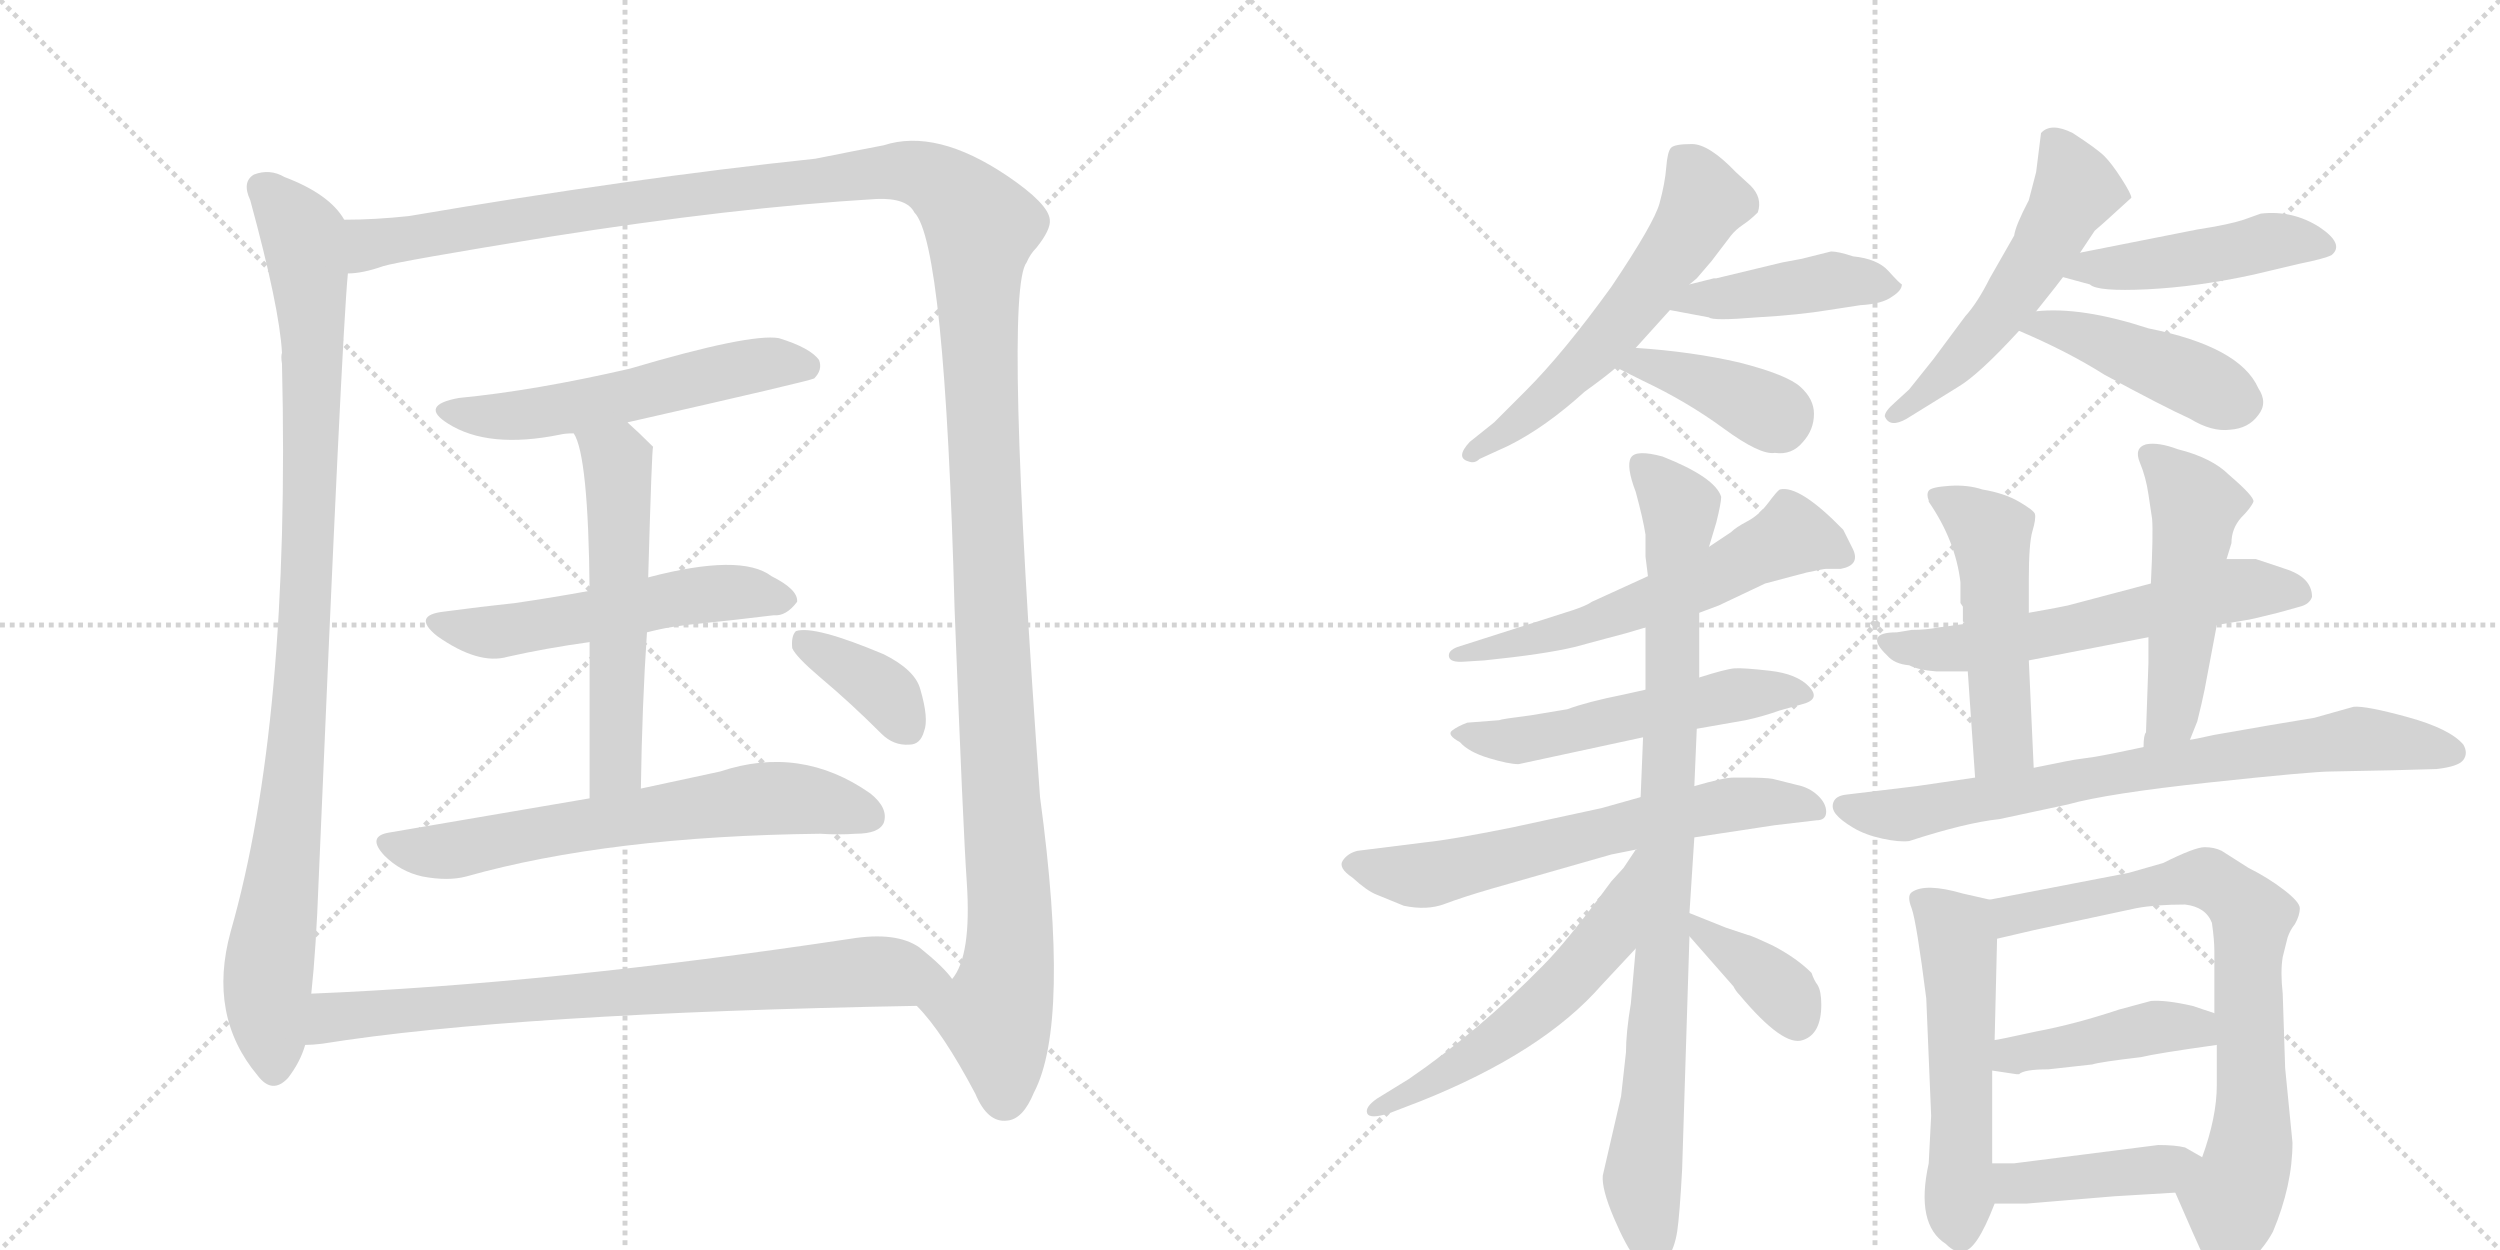 <svg version="1.1" viewBox="0 0 2048 1024" xmlns="http://www.w3.org/2000/svg">
  <g stroke="lightgray" stroke-dasharray="1,1" stroke-width="1" transform="scale(4, 4)">
    <line x1="0" y1="0" x2="256" y2="256"></line>
    <line x1="256" y1="0" x2="0" y2="256"></line>
    <line x1="128" y1="0" x2="128" y2="256"></line>
    <line x1="0" y1="128" x2="256" y2="128"></line>
    <line x1="256" y1="0" x2="512" y2="256"></line>
    <line x1="512" y1="0" x2="256" y2="256"></line>
    <line x1="384" y1="0" x2="384" y2="256"></line>
    <line x1="256" y1="128" x2="512" y2="128"></line>
  </g>
<g transform="scale(1, -1) translate(0, -850)">
   <style type="text/css">
    @keyframes keyframes0 {
      from {
       stroke: black;
       stroke-dashoffset: 990;
       stroke-width: 128;
       }
       76% {
       animation-timing-function: step-end;
       stroke: black;
       stroke-dashoffset: 0;
       stroke-width: 128;
       }
       to {
       stroke: black;
       stroke-width: 1024;
       }
       }
       #make-me-a-hanzi-animation-0 {
         animation: keyframes0 1.056s both;
         animation-delay: 0s;
         animation-timing-function: linear;
       }
    @keyframes keyframes1 {
      from {
       stroke: black;
       stroke-dashoffset: 1514;
       stroke-width: 128;
       }
       83% {
       animation-timing-function: step-end;
       stroke: black;
       stroke-dashoffset: 0;
       stroke-width: 128;
       }
       to {
       stroke: black;
       stroke-width: 1024;
       }
       }
       #make-me-a-hanzi-animation-1 {
         animation: keyframes1 1.482s both;
         animation-delay: 1.056s;
         animation-timing-function: linear;
       }
    @keyframes keyframes2 {
      from {
       stroke: black;
       stroke-dashoffset: 556;
       stroke-width: 128;
       }
       64% {
       animation-timing-function: step-end;
       stroke: black;
       stroke-dashoffset: 0;
       stroke-width: 128;
       }
       to {
       stroke: black;
       stroke-width: 1024;
       }
       }
       #make-me-a-hanzi-animation-2 {
         animation: keyframes2 0.702s both;
         animation-delay: 2.538s;
         animation-timing-function: linear;
       }
    @keyframes keyframes3 {
      from {
       stroke: black;
       stroke-dashoffset: 544;
       stroke-width: 128;
       }
       64% {
       animation-timing-function: step-end;
       stroke: black;
       stroke-dashoffset: 0;
       stroke-width: 128;
       }
       to {
       stroke: black;
       stroke-width: 1024;
       }
       }
       #make-me-a-hanzi-animation-3 {
         animation: keyframes3 0.693s both;
         animation-delay: 3.24s;
         animation-timing-function: linear;
       }
    @keyframes keyframes4 {
      from {
       stroke: black;
       stroke-dashoffset: 566;
       stroke-width: 128;
       }
       65% {
       animation-timing-function: step-end;
       stroke: black;
       stroke-dashoffset: 0;
       stroke-width: 128;
       }
       to {
       stroke: black;
       stroke-width: 1024;
       }
       }
       #make-me-a-hanzi-animation-4 {
         animation: keyframes4 0.711s both;
         animation-delay: 3.933s;
         animation-timing-function: linear;
       }
    @keyframes keyframes5 {
      from {
       stroke: black;
       stroke-dashoffset: 656;
       stroke-width: 128;
       }
       68% {
       animation-timing-function: step-end;
       stroke: black;
       stroke-dashoffset: 0;
       stroke-width: 128;
       }
       to {
       stroke: black;
       stroke-width: 1024;
       }
       }
       #make-me-a-hanzi-animation-5 {
         animation: keyframes5 0.784s both;
         animation-delay: 4.644s;
         animation-timing-function: linear;
       }
    @keyframes keyframes6 {
      from {
       stroke: black;
       stroke-dashoffset: 373;
       stroke-width: 128;
       }
       55% {
       animation-timing-function: step-end;
       stroke: black;
       stroke-dashoffset: 0;
       stroke-width: 128;
       }
       to {
       stroke: black;
       stroke-width: 1024;
       }
       }
       #make-me-a-hanzi-animation-6 {
         animation: keyframes6 0.554s both;
         animation-delay: 5.427s;
         animation-timing-function: linear;
       }
    @keyframes keyframes7 {
      from {
       stroke: black;
       stroke-dashoffset: 780;
       stroke-width: 128;
       }
       72% {
       animation-timing-function: step-end;
       stroke: black;
       stroke-dashoffset: 0;
       stroke-width: 128;
       }
       to {
       stroke: black;
       stroke-width: 1024;
       }
       }
       #make-me-a-hanzi-animation-7 {
         animation: keyframes7 0.885s both;
         animation-delay: 5.981s;
         animation-timing-function: linear;
       }
    @keyframes keyframes8 {
      from {
       stroke: black;
       stroke-dashoffset: 582;
       stroke-width: 128;
       }
       65% {
       animation-timing-function: step-end;
       stroke: black;
       stroke-dashoffset: 0;
       stroke-width: 128;
       }
       to {
       stroke: black;
       stroke-width: 1024;
       }
       }
       #make-me-a-hanzi-animation-8 {
         animation: keyframes8 0.724s both;
         animation-delay: 6.866s;
         animation-timing-function: linear;
       }
    @keyframes keyframes9 {
      from {
       stroke: black;
       stroke-dashoffset: 431;
       stroke-width: 128;
       }
       58% {
       animation-timing-function: step-end;
       stroke: black;
       stroke-dashoffset: 0;
       stroke-width: 128;
       }
       to {
       stroke: black;
       stroke-width: 1024;
       }
       }
       #make-me-a-hanzi-animation-9 {
         animation: keyframes9 0.601s both;
         animation-delay: 7.589s;
         animation-timing-function: linear;
       }
    @keyframes keyframes10 {
      from {
       stroke: black;
       stroke-dashoffset: 394;
       stroke-width: 128;
       }
       56% {
       animation-timing-function: step-end;
       stroke: black;
       stroke-dashoffset: 0;
       stroke-width: 128;
       }
       to {
       stroke: black;
       stroke-width: 1024;
       }
       }
       #make-me-a-hanzi-animation-10 {
         animation: keyframes10 0.571s both;
         animation-delay: 8.19s;
         animation-timing-function: linear;
       }
    @keyframes keyframes11 {
      from {
       stroke: black;
       stroke-dashoffset: 537;
       stroke-width: 128;
       }
       64% {
       animation-timing-function: step-end;
       stroke: black;
       stroke-dashoffset: 0;
       stroke-width: 128;
       }
       to {
       stroke: black;
       stroke-width: 1024;
       }
       }
       #make-me-a-hanzi-animation-11 {
         animation: keyframes11 0.687s both;
         animation-delay: 8.761s;
         animation-timing-function: linear;
       }
    @keyframes keyframes12 {
      from {
       stroke: black;
       stroke-dashoffset: 463;
       stroke-width: 128;
       }
       60% {
       animation-timing-function: step-end;
       stroke: black;
       stroke-dashoffset: 0;
       stroke-width: 128;
       }
       to {
       stroke: black;
       stroke-width: 1024;
       }
       }
       #make-me-a-hanzi-animation-12 {
         animation: keyframes12 0.627s both;
         animation-delay: 9.448s;
         animation-timing-function: linear;
       }
    @keyframes keyframes13 {
      from {
       stroke: black;
       stroke-dashoffset: 442;
       stroke-width: 128;
       }
       59% {
       animation-timing-function: step-end;
       stroke: black;
       stroke-dashoffset: 0;
       stroke-width: 128;
       }
       to {
       stroke: black;
       stroke-width: 1024;
       }
       }
       #make-me-a-hanzi-animation-13 {
         animation: keyframes13 0.61s both;
         animation-delay: 10.075s;
         animation-timing-function: linear;
       }
    @keyframes keyframes14 {
      from {
       stroke: black;
       stroke-dashoffset: 593;
       stroke-width: 128;
       }
       66% {
       animation-timing-function: step-end;
       stroke: black;
       stroke-dashoffset: 0;
       stroke-width: 128;
       }
       to {
       stroke: black;
       stroke-width: 1024;
       }
       }
       #make-me-a-hanzi-animation-14 {
         animation: keyframes14 0.733s both;
         animation-delay: 10.684s;
         animation-timing-function: linear;
       }
    @keyframes keyframes15 {
      from {
       stroke: black;
       stroke-dashoffset: 534;
       stroke-width: 128;
       }
       63% {
       animation-timing-function: step-end;
       stroke: black;
       stroke-dashoffset: 0;
       stroke-width: 128;
       }
       to {
       stroke: black;
       stroke-width: 1024;
       }
       }
       #make-me-a-hanzi-animation-15 {
         animation: keyframes15 0.685s both;
         animation-delay: 11.417s;
         animation-timing-function: linear;
       }
    @keyframes keyframes16 {
      from {
       stroke: black;
       stroke-dashoffset: 639;
       stroke-width: 128;
       }
       68% {
       animation-timing-function: step-end;
       stroke: black;
       stroke-dashoffset: 0;
       stroke-width: 128;
       }
       to {
       stroke: black;
       stroke-width: 1024;
       }
       }
       #make-me-a-hanzi-animation-16 {
         animation: keyframes16 0.77s both;
         animation-delay: 12.101s;
         animation-timing-function: linear;
       }
    @keyframes keyframes17 {
      from {
       stroke: black;
       stroke-dashoffset: 923;
       stroke-width: 128;
       }
       75% {
       animation-timing-function: step-end;
       stroke: black;
       stroke-dashoffset: 0;
       stroke-width: 128;
       }
       to {
       stroke: black;
       stroke-width: 1024;
       }
       }
       #make-me-a-hanzi-animation-17 {
         animation: keyframes17 1.001s both;
         animation-delay: 12.871s;
         animation-timing-function: linear;
       }
    @keyframes keyframes18 {
      from {
       stroke: black;
       stroke-dashoffset: 565;
       stroke-width: 128;
       }
       65% {
       animation-timing-function: step-end;
       stroke: black;
       stroke-dashoffset: 0;
       stroke-width: 128;
       }
       to {
       stroke: black;
       stroke-width: 1024;
       }
       }
       #make-me-a-hanzi-animation-18 {
         animation: keyframes18 0.71s both;
         animation-delay: 13.873s;
         animation-timing-function: linear;
       }
    @keyframes keyframes19 {
      from {
       stroke: black;
       stroke-dashoffset: 378;
       stroke-width: 128;
       }
       55% {
       animation-timing-function: step-end;
       stroke: black;
       stroke-dashoffset: 0;
       stroke-width: 128;
       }
       to {
       stroke: black;
       stroke-width: 1024;
       }
       }
       #make-me-a-hanzi-animation-19 {
         animation: keyframes19 0.558s both;
         animation-delay: 14.582s;
         animation-timing-function: linear;
       }
    @keyframes keyframes20 {
      from {
       stroke: black;
       stroke-dashoffset: 597;
       stroke-width: 128;
       }
       66% {
       animation-timing-function: step-end;
       stroke: black;
       stroke-dashoffset: 0;
       stroke-width: 128;
       }
       to {
       stroke: black;
       stroke-width: 1024;
       }
       }
       #make-me-a-hanzi-animation-20 {
         animation: keyframes20 0.736s both;
         animation-delay: 15.14s;
         animation-timing-function: linear;
       }
    @keyframes keyframes21 {
      from {
       stroke: black;
       stroke-dashoffset: 510;
       stroke-width: 128;
       }
       62% {
       animation-timing-function: step-end;
       stroke: black;
       stroke-dashoffset: 0;
       stroke-width: 128;
       }
       to {
       stroke: black;
       stroke-width: 1024;
       }
       }
       #make-me-a-hanzi-animation-21 {
         animation: keyframes21 0.665s both;
         animation-delay: 15.876s;
         animation-timing-function: linear;
       }
    @keyframes keyframes22 {
      from {
       stroke: black;
       stroke-dashoffset: 508;
       stroke-width: 128;
       }
       62% {
       animation-timing-function: step-end;
       stroke: black;
       stroke-dashoffset: 0;
       stroke-width: 128;
       }
       to {
       stroke: black;
       stroke-width: 1024;
       }
       }
       #make-me-a-hanzi-animation-22 {
         animation: keyframes22 0.663s both;
         animation-delay: 16.541s;
         animation-timing-function: linear;
       }
    @keyframes keyframes23 {
      from {
       stroke: black;
       stroke-dashoffset: 760;
       stroke-width: 128;
       }
       71% {
       animation-timing-function: step-end;
       stroke: black;
       stroke-dashoffset: 0;
       stroke-width: 128;
       }
       to {
       stroke: black;
       stroke-width: 1024;
       }
       }
       #make-me-a-hanzi-animation-23 {
         animation: keyframes23 0.868s both;
         animation-delay: 17.204s;
         animation-timing-function: linear;
       }
    @keyframes keyframes24 {
      from {
       stroke: black;
       stroke-dashoffset: 542;
       stroke-width: 128;
       }
       64% {
       animation-timing-function: step-end;
       stroke: black;
       stroke-dashoffset: 0;
       stroke-width: 128;
       }
       to {
       stroke: black;
       stroke-width: 1024;
       }
       }
       #make-me-a-hanzi-animation-24 {
         animation: keyframes24 0.691s both;
         animation-delay: 18.073s;
         animation-timing-function: linear;
       }
    @keyframes keyframes25 {
      from {
       stroke: black;
       stroke-dashoffset: 768;
       stroke-width: 128;
       }
       71% {
       animation-timing-function: step-end;
       stroke: black;
       stroke-dashoffset: 0;
       stroke-width: 128;
       }
       to {
       stroke: black;
       stroke-width: 1024;
       }
       }
       #make-me-a-hanzi-animation-25 {
         animation: keyframes25 0.875s both;
         animation-delay: 18.764s;
         animation-timing-function: linear;
       }
    @keyframes keyframes26 {
      from {
       stroke: black;
       stroke-dashoffset: 429;
       stroke-width: 128;
       }
       58% {
       animation-timing-function: step-end;
       stroke: black;
       stroke-dashoffset: 0;
       stroke-width: 128;
       }
       to {
       stroke: black;
       stroke-width: 1024;
       }
       }
       #make-me-a-hanzi-animation-26 {
         animation: keyframes26 0.599s both;
         animation-delay: 19.639s;
         animation-timing-function: linear;
       }
    @keyframes keyframes27 {
      from {
       stroke: black;
       stroke-dashoffset: 422;
       stroke-width: 128;
       }
       58% {
       animation-timing-function: step-end;
       stroke: black;
       stroke-dashoffset: 0;
       stroke-width: 128;
       }
       to {
       stroke: black;
       stroke-width: 1024;
       }
       }
       #make-me-a-hanzi-animation-27 {
         animation: keyframes27 0.593s both;
         animation-delay: 20.238s;
         animation-timing-function: linear;
       }
</style>
<path d="M 282 670 Q 270 691 233 705 Q 221 712 208 707 Q 198 701 205 686 Q 229 598 231 561 Q 230 558 231 552 Q 238 258 189 87 Q 170 18 211 -31 Q 223 -47 236 -33 Q 246 -20 250 -6 L 255 36 Q 259 73 261 128 Q 280 576 285 626 C 287 656 288 664 282 670 Z" fill="lightgray"></path> 
<path d="M 751 26 Q 772 5 799 -46 Q 809 -70 825 -68 Q 838 -67 847 -45 Q 877 12 852 197 Q 822 611 841 635 Q 844 642 849 647 Q 861 662 860 670 Q 859 683 825 706 Q 767 745 724 731 Q 703 727 668 720 Q 517 704 335 673 Q 307 670 282 670 C 252 669 256 620 285 626 Q 297 626 314 632 Q 327 636 450 656 Q 601 680 718 687 Q 743 688 749 676 Q 774 651 782 351 Q 789 170 792 127 Q 796 67 780 48 C 771 19 735 46 751 26 Z" fill="lightgray"></path> 
<path d="M 514 504 Q 664 538 667 540 Q 674 547 671 555 Q 664 565 638 573 Q 614 577 516 548 Q 438 530 376 524 Q 343 518 367 503 Q 400 482 459 494 Q 463 495 470 495 L 514 504 Z" fill="lightgray"></path> 
<path d="M 530 332 Q 545 336 562 338 Q 602 342 634 346 Q 644 345 653 357 Q 654 367 632 378 Q 607 397 531 377 L 483 366 Q 450 360 422 356 Q 394 353 364 349 Q 337 346 358 329 Q 392 305 416 312 Q 447 319 483 324 L 530 332 Z" fill="lightgray"></path> 
<path d="M 525 204 Q 526 273 530 332 L 531 377 Q 534 483 535 484 Q 523 496 514 504 C 492 524 459 523 470 495 Q 482 477 483 366 L 483 324 Q 483 273 483 196 C 483 166 525 174 525 204 Z" fill="lightgray"></path> 
<path d="M 483 196 Q 407 183 319 168 Q 300 165 315 149 Q 328 136 346 132 Q 367 128 382 132 Q 499 165 672 167 Q 687 166 701 167 Q 720 167 724 176 Q 728 188 713 200 Q 656 240 590 218 Q 562 212 525 204 L 483 196 Z" fill="lightgray"></path> 
<path d="M 672 295 Q 697 274 722 249 Q 732 239 745 240 Q 754 240 757 251 Q 761 261 754 285 Q 750 301 724 314 Q 667 338 652 333 Q 648 329 649 319 Q 652 312 672 295 Z" fill="lightgray"></path> 
<path d="M 250 -6 Q 256 -6 264 -5 Q 420 20 751 26 C 781 27 799 27 780 48 Q 773 58 753 74 Q 734 87 697 81 Q 451 44 255 36 C 225 35 220 -9 250 -6 Z" fill="lightgray"></path> 
<path d="M 1384 617 L 1390 622 L 1402 636 L 1418 657 Q 1422 662 1428 666 Q 1434 670 1440 676 Q 1444 688 1434 698 L 1422 709 Q 1400 732 1386 732 Q 1372 732 1369 729 Q 1366 726 1365 713 Q 1364 700 1359.5 683.5 Q 1355 667 1320 615 Q 1281 561 1250 530 L 1224 504 L 1204 488 Q 1192 475 1203 472 Q 1208 470 1212 474 L 1236 485 Q 1266 500 1298 529 Q 1316 542 1324 549 L 1340 565 L 1368 596 L 1384 617 Z" fill="lightgray"></path> 
<path d="M 1368 596 L 1400 590 Q 1403 587 1439 590 Q 1474 592 1498 596 L 1524 600 Q 1542 601 1550 607 Q 1558 612 1558 617 Q 1556 618 1547 628 Q 1538 638 1518 640 Q 1506 644 1500 644 L 1476 638 L 1460 635 L 1406 622 L 1404 622 L 1384 617 C 1355 610 1339 602 1368 596 Z" fill="lightgray"></path> 
<path d="M 1324 549 L 1346 538 Q 1382 521 1412 499 Q 1442 477 1454 479 Q 1468 477 1477 488 Q 1486 498 1486 511 Q 1486 523 1475 533 Q 1464 543 1425 553 Q 1386 562 1340 565 C 1310 567 1297 562 1324 549 Z" fill="lightgray"></path> 
<path d="M 1668 595 Q 1688 620 1690 623 L 1704 643 L 1716 661 L 1724 668 L 1746 688 Q 1746 691 1738 703.5 Q 1730 716 1724 722 Q 1718 728 1698 741 Q 1680 750 1672 741 L 1668 709 L 1662 686 Q 1651 665 1650 657 L 1630 622 Q 1620 602 1610 591 L 1584 556 L 1564 531 L 1552 520 Q 1544 513 1544 509 Q 1548 499 1562 507 L 1604 533 Q 1621 543 1654 579 L 1668 595 Z" fill="lightgray"></path> 
<path d="M 1690 623 L 1712 617 Q 1718 611 1759 613 Q 1800 615 1846 625 L 1884 634 Q 1904 638 1910 641 Q 1921 650 1900 664 Q 1878 678 1852 675 L 1838 670 Q 1826 666 1800 662 L 1704 643 C 1675 637 1661 631 1690 623 Z" fill="lightgray"></path> 
<path d="M 1654 579 Q 1694 562 1724 543 Q 1772 517 1794 507 Q 1812 496 1827 498 Q 1842 499 1850 510 Q 1858 520 1850 532 Q 1835 566 1760 581 Q 1705 599 1668 595 C 1638 593 1626 591 1654 579 Z" fill="lightgray"></path> 
<path d="M 1392 348 L 1408 354 L 1446 372 L 1480 381 Q 1494 384 1496 384 L 1508 384 Q 1524 387 1518 400 L 1510 416 Q 1474 453 1458 449 Q 1456 448 1448.5 438 Q 1441 428 1431.5 423 Q 1422 418 1418 414 L 1400 402 L 1350 378 L 1304 357 Q 1300 354 1288 350 L 1194 320 Q 1186 317 1187 312 Q 1188 307 1200 308 L 1216 309 Q 1265 314 1290 320 L 1316 327 Q 1332 331 1348 336 L 1392 348 Z" fill="lightgray"></path> 
<path d="M 1390 253 L 1430 260 Q 1444 263 1458 268 L 1476 273 Q 1492 277 1482 287.5 Q 1472 298 1450 300.5 Q 1428 303 1421 302.5 Q 1414 302 1392 295 L 1348 285 L 1330 281 Q 1300 275 1284 269 L 1254 264 Q 1230 261 1228 260 L 1202 258 Q 1194 255 1189.5 251.5 Q 1185 248 1196 242 Q 1203 234 1219.5 229 Q 1236 224 1244 224 L 1346 246 L 1390 253 Z" fill="lightgray"></path> 
<path d="M 1388 164 L 1454 174 L 1488 178 Q 1496 178 1496 185 Q 1496 192 1489 198.5 Q 1482 205 1472 207 L 1452 212 Q 1446 213 1430 213 L 1420 213 Q 1412 213 1388 206 L 1344 197 L 1312 188 L 1238 172 Q 1188 162 1168 160 L 1112 153 Q 1104 151 1100 145 Q 1096 139 1108 131 Q 1120 120 1128 117 L 1150 108 Q 1169 104 1183.5 109.5 Q 1198 115 1222 122 L 1320 150 L 1340 154 L 1388 164 Z" fill="lightgray"></path> 
<path d="M 1340 73 L 1336 28 Q 1332 4 1332 -12 L 1328 -48 L 1313 -113 Q 1312 -124 1322 -147.5 Q 1332 -171 1340 -181 Q 1348 -193 1353 -191.5 Q 1358 -190 1366 -181 Q 1372 -172 1374 -158.5 Q 1376 -145 1378 -108 L 1384 83 L 1384 102 L 1388 164 L 1388 206 L 1390 253 L 1392 295 L 1392 339 L 1392 348 L 1400 402 L 1406 422 Q 1410 438 1410 443 Q 1405 459 1362 476 Q 1340 482 1336 475 Q 1332 468 1340 447 Q 1346 425 1348 412 L 1348 396 L 1348 394 L 1350 378 L 1348 336 L 1348 285 L 1346 246 L 1344 197 L 1340 73 Z" fill="lightgray"></path> 
<path d="M 1340 154 L 1330 139 L 1320 128 Q 1284 79 1264 59 Q 1211 5 1154 -34 L 1128 -50 Q 1118 -57 1120 -62 Q 1122 -67 1138 -62 L 1164 -52 Q 1264 -12 1312 43 L 1340 73 C 1360 95 1364 176 1343 155 C 1340 154 1340 154 1340 154 Z" fill="lightgray"></path> 
<path d="M 1384 83 L 1420 42 Q 1422 38 1425 35 Q 1461 -8 1477 -2 Q 1492 3 1492 27 Q 1492 38 1489 43 Q 1486 47 1484 53 Q 1472 65 1453 75 Q 1434 84 1432 84 L 1414 90 L 1384 102 C 1358 112 1364 106 1384 83 Z" fill="lightgray"></path> 
<path d="M 1662 309 L 1760 328 L 1816 338 L 1840 342 Q 1842 342 1866 348 L 1884 353 Q 1892 355 1894 361 Q 1894 377 1872 384 L 1848 392 L 1824 392 L 1762 372 L 1694 354 Q 1690 353 1662 348 L 1610 339 L 1588 336 Q 1578 334 1566 334 L 1554 332 Q 1526 332 1546 313 Q 1552 306 1564 305 Q 1572 301 1586 300 L 1612 300 L 1662 309 Z" fill="lightgray"></path> 
<path d="M 1666 221 L 1662 309 L 1662 348 L 1662 375 Q 1662 405 1665 415 Q 1668 425 1667 429 Q 1666 432 1654 439 Q 1642 446 1624 449 Q 1612 453 1597 452 Q 1582 451 1580 448 Q 1578 445 1580 440 L 1580 439 Q 1602 407 1606 373 L 1606 356 L 1608 353 L 1608 350 L 1608 344 L 1608 341 L 1610 339 C 1611 335 1610 330 1612 300 L 1618 213 C 1620 183 1667 191 1666 221 Z" fill="lightgray"></path> 
<path d="M 1760 328 L 1760 307 L 1758 250 Q 1756 248 1756 238 C 1754 208 1783 216 1794 244 L 1800 259 Q 1804 275 1806 285 L 1816 338 L 1824 392 L 1828 405 Q 1828 417 1836 426 Q 1844 434 1846 439 Q 1847 443 1826 461 Q 1812 475 1784 482 Q 1768 488 1758 486 Q 1748 483 1753 471 Q 1758 459 1760 445 L 1763 425 Q 1764 413 1762 372 L 1760 328 Z" fill="lightgray"></path> 
<path d="M 1702 228 Q 1700 228 1666 221 L 1618 213 L 1570 206 L 1512 199 Q 1504 198 1502 193 Q 1500 188 1504 183 Q 1508 178 1518 172 Q 1528 166 1542 163 Q 1556 160 1564 161 Q 1610 176 1638 179 L 1694 191 Q 1726 200 1810 209 Q 1894 218 1910 218 L 1960 219 L 1996 220 Q 2014 222 2018 227.5 Q 2022 233 2018 240 Q 2007 253 1972.5 262.5 Q 1938 272 1928 271 L 1896 262 L 1860 256 L 1814 248 Q 1796 244 1794 244 L 1756 238 L 1732 233 Q 1722 231 1716 230 L 1702 228 Z" fill="lightgray"></path> 
<path d="M 1634 -2 L 1636 81 C 1637 111 1637 111 1630 113 L 1608 118 Q 1577 127 1566 119 Q 1562 116 1566 106 Q 1570 95 1578 32 L 1582 -64 Q 1582 -65 1580 -103 Q 1569 -153 1594 -169 Q 1602 -177 1608 -175 Q 1619 -175 1634 -136 L 1632 -103 L 1632 -27 L 1634 -2 Z" fill="lightgray"></path> 
<path d="M 1636 81 L 1666 88 L 1750 106 Q 1766 109 1790 109 Q 1807 107 1812 94 Q 1814 80 1814 71 L 1814 20 L 1816 -6 L 1816 -39 Q 1816 -65 1804 -98 C 1795 -127 1775 -111 1782 -127 L 1796 -159 Q 1810 -191 1814 -194 Q 1821 -202 1838 -188 Q 1854 -174 1862 -159 Q 1878 -121 1878 -86 L 1872 -25 L 1870 36 Q 1868 54 1870 66 L 1874 82 Q 1876 88 1880 93 Q 1884 100 1884 106 Q 1884 111 1871 121 Q 1858 131 1842 139 L 1820 153 Q 1814 156 1806 156 Q 1798 156 1772 143 L 1744 135 L 1630 113 C 1601 107 1607 74 1636 81 Z" fill="lightgray"></path> 
<path d="M 1736 23 Q 1700 11 1668 5 Q 1636 -2 1634 -2 C 1604 -7 1602 -23 1632 -27 L 1652 -30 L 1654 -30 Q 1658 -26 1678 -26 L 1714 -22 Q 1720 -20 1754 -16 Q 1766 -13 1816 -6 C 1846 -2 1842 11 1814 20 L 1796 26 Q 1774 31 1762 30 L 1736 23 Z" fill="lightgray"></path> 
<path d="M 1650 -103 L 1632 -103 C 1602 -103 1604 -136 1634 -136 L 1660 -136 L 1732 -130 L 1782 -127 C 1812 -125 1830 -113 1804 -98 L 1790 -90 Q 1782 -88 1768 -88 L 1650 -103 Z" fill="lightgray"></path> 
      <clipPath id="make-me-a-hanzi-clip-0">
      <path d="M 282 670 Q 270 691 233 705 Q 221 712 208 707 Q 198 701 205 686 Q 229 598 231 561 Q 230 558 231 552 Q 238 258 189 87 Q 170 18 211 -31 Q 223 -47 236 -33 Q 246 -20 250 -6 L 255 36 Q 259 73 261 128 Q 280 576 285 626 C 287 656 288 664 282 670 Z" fill="lightgray"></path>
      </clipPath>
      <path clip-path="url(#make-me-a-hanzi-clip-0)" d="M 216 695 L 248 657 L 256 573 L 246 271 L 219 46 L 224 -25 " fill="none" id="make-me-a-hanzi-animation-0" stroke-dasharray="862 1724" stroke-linecap="round"></path>

      <clipPath id="make-me-a-hanzi-clip-1">
      <path d="M 751 26 Q 772 5 799 -46 Q 809 -70 825 -68 Q 838 -67 847 -45 Q 877 12 852 197 Q 822 611 841 635 Q 844 642 849 647 Q 861 662 860 670 Q 859 683 825 706 Q 767 745 724 731 Q 703 727 668 720 Q 517 704 335 673 Q 307 670 282 670 C 252 669 256 620 285 626 Q 297 626 314 632 Q 327 636 450 656 Q 601 680 718 687 Q 743 688 749 676 Q 774 651 782 351 Q 789 170 792 127 Q 796 67 780 48 C 771 19 735 46 751 26 Z" fill="lightgray"></path>
      </clipPath>
      <path clip-path="url(#make-me-a-hanzi-clip-1)" d="M 291 634 L 303 650 L 346 658 L 722 709 L 764 704 L 798 673 L 804 664 L 803 532 L 828 101 L 825 52 L 815 18 L 823 -49 " fill="none" id="make-me-a-hanzi-animation-1" stroke-dasharray="1386 2772" stroke-linecap="round"></path>

      <clipPath id="make-me-a-hanzi-clip-2">
      <path d="M 514 504 Q 664 538 667 540 Q 674 547 671 555 Q 664 565 638 573 Q 614 577 516 548 Q 438 530 376 524 Q 343 518 367 503 Q 400 482 459 494 Q 463 495 470 495 L 514 504 Z" fill="lightgray"></path>
      </clipPath>
      <path clip-path="url(#make-me-a-hanzi-clip-2)" d="M 369 515 L 390 509 L 430 510 L 524 526 L 618 551 L 663 549 " fill="none" id="make-me-a-hanzi-animation-2" stroke-dasharray="428 856" stroke-linecap="round"></path>

      <clipPath id="make-me-a-hanzi-clip-3">
      <path d="M 530 332 Q 545 336 562 338 Q 602 342 634 346 Q 644 345 653 357 Q 654 367 632 378 Q 607 397 531 377 L 483 366 Q 450 360 422 356 Q 394 353 364 349 Q 337 346 358 329 Q 392 305 416 312 Q 447 319 483 324 L 530 332 Z" fill="lightgray"></path>
      </clipPath>
      <path clip-path="url(#make-me-a-hanzi-clip-3)" d="M 359 340 L 407 332 L 581 364 L 643 359 " fill="none" id="make-me-a-hanzi-animation-3" stroke-dasharray="416 832" stroke-linecap="round"></path>

      <clipPath id="make-me-a-hanzi-clip-4">
      <path d="M 525 204 Q 526 273 530 332 L 531 377 Q 534 483 535 484 Q 523 496 514 504 C 492 524 459 523 470 495 Q 482 477 483 366 L 483 324 Q 483 273 483 196 C 483 166 525 174 525 204 Z" fill="lightgray"></path>
      </clipPath>
      <path clip-path="url(#make-me-a-hanzi-clip-4)" d="M 478 496 L 506 471 L 509 392 L 505 227 L 489 204 " fill="none" id="make-me-a-hanzi-animation-4" stroke-dasharray="438 876" stroke-linecap="round"></path>

      <clipPath id="make-me-a-hanzi-clip-5">
      <path d="M 483 196 Q 407 183 319 168 Q 300 165 315 149 Q 328 136 346 132 Q 367 128 382 132 Q 499 165 672 167 Q 687 166 701 167 Q 720 167 724 176 Q 728 188 713 200 Q 656 240 590 218 Q 562 212 525 204 L 483 196 Z" fill="lightgray"></path>
      </clipPath>
      <path clip-path="url(#make-me-a-hanzi-clip-5)" d="M 318 158 L 373 154 L 632 196 L 668 194 L 713 181 " fill="none" id="make-me-a-hanzi-animation-5" stroke-dasharray="528 1056" stroke-linecap="round"></path>

      <clipPath id="make-me-a-hanzi-clip-6">
      <path d="M 672 295 Q 697 274 722 249 Q 732 239 745 240 Q 754 240 757 251 Q 761 261 754 285 Q 750 301 724 314 Q 667 338 652 333 Q 648 329 649 319 Q 652 312 672 295 Z" fill="lightgray"></path>
      </clipPath>
      <path clip-path="url(#make-me-a-hanzi-clip-6)" d="M 657 325 L 719 288 L 745 252 " fill="none" id="make-me-a-hanzi-animation-6" stroke-dasharray="245 490" stroke-linecap="round"></path>

      <clipPath id="make-me-a-hanzi-clip-7">
      <path d="M 250 -6 Q 256 -6 264 -5 Q 420 20 751 26 C 781 27 799 27 780 48 Q 773 58 753 74 Q 734 87 697 81 Q 451 44 255 36 C 225 35 220 -9 250 -6 Z" fill="lightgray"></path>
      </clipPath>
      <path clip-path="url(#make-me-a-hanzi-clip-7)" d="M 257 0 L 273 17 L 320 22 L 709 54 L 772 48 " fill="none" id="make-me-a-hanzi-animation-7" stroke-dasharray="652 1304" stroke-linecap="round"></path>

      <clipPath id="make-me-a-hanzi-clip-8">
      <path d="M 1384 617 L 1390 622 L 1402 636 L 1418 657 Q 1422 662 1428 666 Q 1434 670 1440 676 Q 1444 688 1434 698 L 1422 709 Q 1400 732 1386 732 Q 1372 732 1369 729 Q 1366 726 1365 713 Q 1364 700 1359.5 683.5 Q 1355 667 1320 615 Q 1281 561 1250 530 L 1224 504 L 1204 488 Q 1192 475 1203 472 Q 1208 470 1212 474 L 1236 485 Q 1266 500 1298 529 Q 1316 542 1324 549 L 1340 565 L 1368 596 L 1384 617 Z" fill="lightgray"></path>
      </clipPath>
      <path clip-path="url(#make-me-a-hanzi-clip-8)" d="M 1375 723 L 1386 711 L 1395 684 L 1377 651 L 1328 585 L 1281 536 L 1206 480 " fill="none" id="make-me-a-hanzi-animation-8" stroke-dasharray="454 908" stroke-linecap="round"></path>

      <clipPath id="make-me-a-hanzi-clip-9">
      <path d="M 1368 596 L 1400 590 Q 1403 587 1439 590 Q 1474 592 1498 596 L 1524 600 Q 1542 601 1550 607 Q 1558 612 1558 617 Q 1556 618 1547 628 Q 1538 638 1518 640 Q 1506 644 1500 644 L 1476 638 L 1460 635 L 1406 622 L 1404 622 L 1384 617 C 1355 610 1339 602 1368 596 Z" fill="lightgray"></path>
      </clipPath>
      <path clip-path="url(#make-me-a-hanzi-clip-9)" d="M 1374 600 L 1500 620 L 1547 617 " fill="none" id="make-me-a-hanzi-animation-9" stroke-dasharray="303 606" stroke-linecap="round"></path>

      <clipPath id="make-me-a-hanzi-clip-10">
      <path d="M 1324 549 L 1346 538 Q 1382 521 1412 499 Q 1442 477 1454 479 Q 1468 477 1477 488 Q 1486 498 1486 511 Q 1486 523 1475 533 Q 1464 543 1425 553 Q 1386 562 1340 565 C 1310 567 1297 562 1324 549 Z" fill="lightgray"></path>
      </clipPath>
      <path clip-path="url(#make-me-a-hanzi-clip-10)" d="M 1331 550 L 1347 552 L 1401 535 L 1458 503 " fill="none" id="make-me-a-hanzi-animation-10" stroke-dasharray="266 532" stroke-linecap="round"></path>

      <clipPath id="make-me-a-hanzi-clip-11">
      <path d="M 1668 595 Q 1688 620 1690 623 L 1704 643 L 1716 661 L 1724 668 L 1746 688 Q 1746 691 1738 703.5 Q 1730 716 1724 722 Q 1718 728 1698 741 Q 1680 750 1672 741 L 1668 709 L 1662 686 Q 1651 665 1650 657 L 1630 622 Q 1620 602 1610 591 L 1584 556 L 1564 531 L 1552 520 Q 1544 513 1544 509 Q 1548 499 1562 507 L 1604 533 Q 1621 543 1654 579 L 1668 595 Z" fill="lightgray"></path>
      </clipPath>
      <path clip-path="url(#make-me-a-hanzi-clip-11)" d="M 1681 734 L 1700 694 L 1668 636 L 1605 555 L 1552 512 " fill="none" id="make-me-a-hanzi-animation-11" stroke-dasharray="409 818" stroke-linecap="round"></path>

      <clipPath id="make-me-a-hanzi-clip-12">
      <path d="M 1690 623 L 1712 617 Q 1718 611 1759 613 Q 1800 615 1846 625 L 1884 634 Q 1904 638 1910 641 Q 1921 650 1900 664 Q 1878 678 1852 675 L 1838 670 Q 1826 666 1800 662 L 1704 643 C 1675 637 1661 631 1690 623 Z" fill="lightgray"></path>
      </clipPath>
      <path clip-path="url(#make-me-a-hanzi-clip-12)" d="M 1697 626 L 1791 637 L 1859 652 L 1902 649 " fill="none" id="make-me-a-hanzi-animation-12" stroke-dasharray="335 670" stroke-linecap="round"></path>

      <clipPath id="make-me-a-hanzi-clip-13">
      <path d="M 1654 579 Q 1694 562 1724 543 Q 1772 517 1794 507 Q 1812 496 1827 498 Q 1842 499 1850 510 Q 1858 520 1850 532 Q 1835 566 1760 581 Q 1705 599 1668 595 C 1638 593 1626 591 1654 579 Z" fill="lightgray"></path>
      </clipPath>
      <path clip-path="url(#make-me-a-hanzi-clip-13)" d="M 1663 578 L 1675 584 L 1700 577 L 1836 521 " fill="none" id="make-me-a-hanzi-animation-13" stroke-dasharray="314 628" stroke-linecap="round"></path>

      <clipPath id="make-me-a-hanzi-clip-14">
      <path d="M 1392 348 L 1408 354 L 1446 372 L 1480 381 Q 1494 384 1496 384 L 1508 384 Q 1524 387 1518 400 L 1510 416 Q 1474 453 1458 449 Q 1456 448 1448.5 438 Q 1441 428 1431.5 423 Q 1422 418 1418 414 L 1400 402 L 1350 378 L 1304 357 Q 1300 354 1288 350 L 1194 320 Q 1186 317 1187 312 Q 1188 307 1200 308 L 1216 309 Q 1265 314 1290 320 L 1316 327 Q 1332 331 1348 336 L 1392 348 Z" fill="lightgray"></path>
      </clipPath>
      <path clip-path="url(#make-me-a-hanzi-clip-14)" d="M 1509 394 L 1486 408 L 1466 410 L 1396 374 L 1306 339 L 1194 313 " fill="none" id="make-me-a-hanzi-animation-14" stroke-dasharray="465 930" stroke-linecap="round"></path>

      <clipPath id="make-me-a-hanzi-clip-15">
      <path d="M 1390 253 L 1430 260 Q 1444 263 1458 268 L 1476 273 Q 1492 277 1482 287.5 Q 1472 298 1450 300.5 Q 1428 303 1421 302.5 Q 1414 302 1392 295 L 1348 285 L 1330 281 Q 1300 275 1284 269 L 1254 264 Q 1230 261 1228 260 L 1202 258 Q 1194 255 1189.5 251.5 Q 1185 248 1196 242 Q 1203 234 1219.5 229 Q 1236 224 1244 224 L 1346 246 L 1390 253 Z" fill="lightgray"></path>
      </clipPath>
      <path clip-path="url(#make-me-a-hanzi-clip-15)" d="M 1198 250 L 1241 243 L 1406 278 L 1472 283 " fill="none" id="make-me-a-hanzi-animation-15" stroke-dasharray="406 812" stroke-linecap="round"></path>

      <clipPath id="make-me-a-hanzi-clip-16">
      <path d="M 1388 164 L 1454 174 L 1488 178 Q 1496 178 1496 185 Q 1496 192 1489 198.5 Q 1482 205 1472 207 L 1452 212 Q 1446 213 1430 213 L 1420 213 Q 1412 213 1388 206 L 1344 197 L 1312 188 L 1238 172 Q 1188 162 1168 160 L 1112 153 Q 1104 151 1100 145 Q 1096 139 1108 131 Q 1120 120 1128 117 L 1150 108 Q 1169 104 1183.5 109.5 Q 1198 115 1222 122 L 1320 150 L 1340 154 L 1388 164 Z" fill="lightgray"></path>
      </clipPath>
      <path clip-path="url(#make-me-a-hanzi-clip-16)" d="M 1111 142 L 1164 133 L 1412 190 L 1453 193 L 1486 188 " fill="none" id="make-me-a-hanzi-animation-16" stroke-dasharray="511 1022" stroke-linecap="round"></path>

      <clipPath id="make-me-a-hanzi-clip-17">
      <path d="M 1340 73 L 1336 28 Q 1332 4 1332 -12 L 1328 -48 L 1313 -113 Q 1312 -124 1322 -147.5 Q 1332 -171 1340 -181 Q 1348 -193 1353 -191.5 Q 1358 -190 1366 -181 Q 1372 -172 1374 -158.5 Q 1376 -145 1378 -108 L 1384 83 L 1384 102 L 1388 164 L 1388 206 L 1390 253 L 1392 295 L 1392 339 L 1392 348 L 1400 402 L 1406 422 Q 1410 438 1410 443 Q 1405 459 1362 476 Q 1340 482 1336 475 Q 1332 468 1340 447 Q 1346 425 1348 412 L 1348 396 L 1348 394 L 1350 378 L 1348 336 L 1348 285 L 1346 246 L 1344 197 L 1340 73 Z" fill="lightgray"></path>
      </clipPath>
      <path clip-path="url(#make-me-a-hanzi-clip-17)" d="M 1344 469 L 1376 434 L 1363 76 L 1345 -120 L 1352 -184 " fill="none" id="make-me-a-hanzi-animation-17" stroke-dasharray="795 1590" stroke-linecap="round"></path>

      <clipPath id="make-me-a-hanzi-clip-18">
      <path d="M 1340 154 L 1330 139 L 1320 128 Q 1284 79 1264 59 Q 1211 5 1154 -34 L 1128 -50 Q 1118 -57 1120 -62 Q 1122 -67 1138 -62 L 1164 -52 Q 1264 -12 1312 43 L 1340 73 C 1360 95 1364 176 1343 155 C 1340 154 1340 154 1340 154 Z" fill="lightgray"></path>
      </clipPath>
      <path clip-path="url(#make-me-a-hanzi-clip-18)" d="M 1342 148 L 1316 83 L 1282 44 L 1185 -30 L 1126 -57 " fill="none" id="make-me-a-hanzi-animation-18" stroke-dasharray="437 874" stroke-linecap="round"></path>

      <clipPath id="make-me-a-hanzi-clip-19">
      <path d="M 1384 83 L 1420 42 Q 1422 38 1425 35 Q 1461 -8 1477 -2 Q 1492 3 1492 27 Q 1492 38 1489 43 Q 1486 47 1484 53 Q 1472 65 1453 75 Q 1434 84 1432 84 L 1414 90 L 1384 102 C 1358 112 1364 106 1384 83 Z" fill="lightgray"></path>
      </clipPath>
      <path clip-path="url(#make-me-a-hanzi-clip-19)" d="M 1388 97 L 1396 85 L 1462 36 L 1472 13 " fill="none" id="make-me-a-hanzi-animation-19" stroke-dasharray="250 500" stroke-linecap="round"></path>

      <clipPath id="make-me-a-hanzi-clip-20">
      <path d="M 1662 309 L 1760 328 L 1816 338 L 1840 342 Q 1842 342 1866 348 L 1884 353 Q 1892 355 1894 361 Q 1894 377 1872 384 L 1848 392 L 1824 392 L 1762 372 L 1694 354 Q 1690 353 1662 348 L 1610 339 L 1588 336 Q 1578 334 1566 334 L 1554 332 Q 1526 332 1546 313 Q 1552 306 1564 305 Q 1572 301 1586 300 L 1612 300 L 1662 309 Z" fill="lightgray"></path>
      </clipPath>
      <path clip-path="url(#make-me-a-hanzi-clip-20)" d="M 1548 323 L 1582 317 L 1615 320 L 1826 366 L 1883 365 " fill="none" id="make-me-a-hanzi-animation-20" stroke-dasharray="469 938" stroke-linecap="round"></path>

      <clipPath id="make-me-a-hanzi-clip-21">
      <path d="M 1666 221 L 1662 309 L 1662 348 L 1662 375 Q 1662 405 1665 415 Q 1668 425 1667 429 Q 1666 432 1654 439 Q 1642 446 1624 449 Q 1612 453 1597 452 Q 1582 451 1580 448 Q 1578 445 1580 440 L 1580 439 Q 1602 407 1606 373 L 1606 356 L 1608 353 L 1608 350 L 1608 344 L 1608 341 L 1610 339 C 1611 335 1610 330 1612 300 L 1618 213 C 1620 183 1667 191 1666 221 Z" fill="lightgray"></path>
      </clipPath>
      <path clip-path="url(#make-me-a-hanzi-clip-21)" d="M 1585 444 L 1631 413 L 1641 242 L 1623 221 " fill="none" id="make-me-a-hanzi-animation-21" stroke-dasharray="382 764" stroke-linecap="round"></path>

      <clipPath id="make-me-a-hanzi-clip-22">
      <path d="M 1760 328 L 1760 307 L 1758 250 Q 1756 248 1756 238 C 1754 208 1783 216 1794 244 L 1800 259 Q 1804 275 1806 285 L 1816 338 L 1824 392 L 1828 405 Q 1828 417 1836 426 Q 1844 434 1846 439 Q 1847 443 1826 461 Q 1812 475 1784 482 Q 1768 488 1758 486 Q 1748 483 1753 471 Q 1758 459 1760 445 L 1763 425 Q 1764 413 1762 372 L 1760 328 Z" fill="lightgray"></path>
      </clipPath>
      <path clip-path="url(#make-me-a-hanzi-clip-22)" d="M 1764 475 L 1798 435 L 1779 263 L 1762 243 " fill="none" id="make-me-a-hanzi-animation-22" stroke-dasharray="380 760" stroke-linecap="round"></path>

      <clipPath id="make-me-a-hanzi-clip-23">
      <path d="M 1702 228 Q 1700 228 1666 221 L 1618 213 L 1570 206 L 1512 199 Q 1504 198 1502 193 Q 1500 188 1504 183 Q 1508 178 1518 172 Q 1528 166 1542 163 Q 1556 160 1564 161 Q 1610 176 1638 179 L 1694 191 Q 1726 200 1810 209 Q 1894 218 1910 218 L 1960 219 L 1996 220 Q 2014 222 2018 227.5 Q 2022 233 2018 240 Q 2007 253 1972.5 262.5 Q 1938 272 1928 271 L 1896 262 L 1860 256 L 1814 248 Q 1796 244 1794 244 L 1756 238 L 1732 233 Q 1722 231 1716 230 L 1702 228 Z" fill="lightgray"></path>
      </clipPath>
      <path clip-path="url(#make-me-a-hanzi-clip-23)" d="M 1511 190 L 1559 183 L 1765 222 L 1928 244 L 2009 234 " fill="none" id="make-me-a-hanzi-animation-23" stroke-dasharray="632 1264" stroke-linecap="round"></path>

      <clipPath id="make-me-a-hanzi-clip-24">
      <path d="M 1634 -2 L 1636 81 C 1637 111 1637 111 1630 113 L 1608 118 Q 1577 127 1566 119 Q 1562 116 1566 106 Q 1570 95 1578 32 L 1582 -64 Q 1582 -65 1580 -103 Q 1569 -153 1594 -169 Q 1602 -177 1608 -175 Q 1619 -175 1634 -136 L 1632 -103 L 1632 -27 L 1634 -2 Z" fill="lightgray"></path>
      </clipPath>
      <path clip-path="url(#make-me-a-hanzi-clip-24)" d="M 1574 112 L 1594 97 L 1604 80 L 1606 -161 " fill="none" id="make-me-a-hanzi-animation-24" stroke-dasharray="414 828" stroke-linecap="round"></path>

      <clipPath id="make-me-a-hanzi-clip-25">
      <path d="M 1636 81 L 1666 88 L 1750 106 Q 1766 109 1790 109 Q 1807 107 1812 94 Q 1814 80 1814 71 L 1814 20 L 1816 -6 L 1816 -39 Q 1816 -65 1804 -98 C 1795 -127 1775 -111 1782 -127 L 1796 -159 Q 1810 -191 1814 -194 Q 1821 -202 1838 -188 Q 1854 -174 1862 -159 Q 1878 -121 1878 -86 L 1872 -25 L 1870 36 Q 1868 54 1870 66 L 1874 82 Q 1876 88 1880 93 Q 1884 100 1884 106 Q 1884 111 1871 121 Q 1858 131 1842 139 L 1820 153 Q 1814 156 1806 156 Q 1798 156 1772 143 L 1744 135 L 1630 113 C 1601 107 1607 74 1636 81 Z" fill="lightgray"></path>
      </clipPath>
      <path clip-path="url(#make-me-a-hanzi-clip-25)" d="M 1642 88 L 1648 100 L 1788 130 L 1812 129 L 1845 99 L 1844 -82 L 1829 -133 L 1822 -185 " fill="none" id="make-me-a-hanzi-animation-25" stroke-dasharray="640 1280" stroke-linecap="round"></path>

      <clipPath id="make-me-a-hanzi-clip-26">
      <path d="M 1736 23 Q 1700 11 1668 5 Q 1636 -2 1634 -2 C 1604 -7 1602 -23 1632 -27 L 1652 -30 L 1654 -30 Q 1658 -26 1678 -26 L 1714 -22 Q 1720 -20 1754 -16 Q 1766 -13 1816 -6 C 1846 -2 1842 11 1814 20 L 1796 26 Q 1774 31 1762 30 L 1736 23 Z" fill="lightgray"></path>
      </clipPath>
      <path clip-path="url(#make-me-a-hanzi-clip-26)" d="M 1638 -21 L 1662 -11 L 1807 13 " fill="none" id="make-me-a-hanzi-animation-26" stroke-dasharray="301 602" stroke-linecap="round"></path>

      <clipPath id="make-me-a-hanzi-clip-27">
      <path d="M 1650 -103 L 1632 -103 C 1602 -103 1604 -136 1634 -136 L 1660 -136 L 1732 -130 L 1782 -127 C 1812 -125 1830 -113 1804 -98 L 1790 -90 Q 1782 -88 1768 -88 L 1650 -103 Z" fill="lightgray"></path>
      </clipPath>
      <path clip-path="url(#make-me-a-hanzi-clip-27)" d="M 1637 -108 L 1654 -120 L 1798 -101 " fill="none" id="make-me-a-hanzi-animation-27" stroke-dasharray="294 588" stroke-linecap="round"></path>

</g>
</svg>
